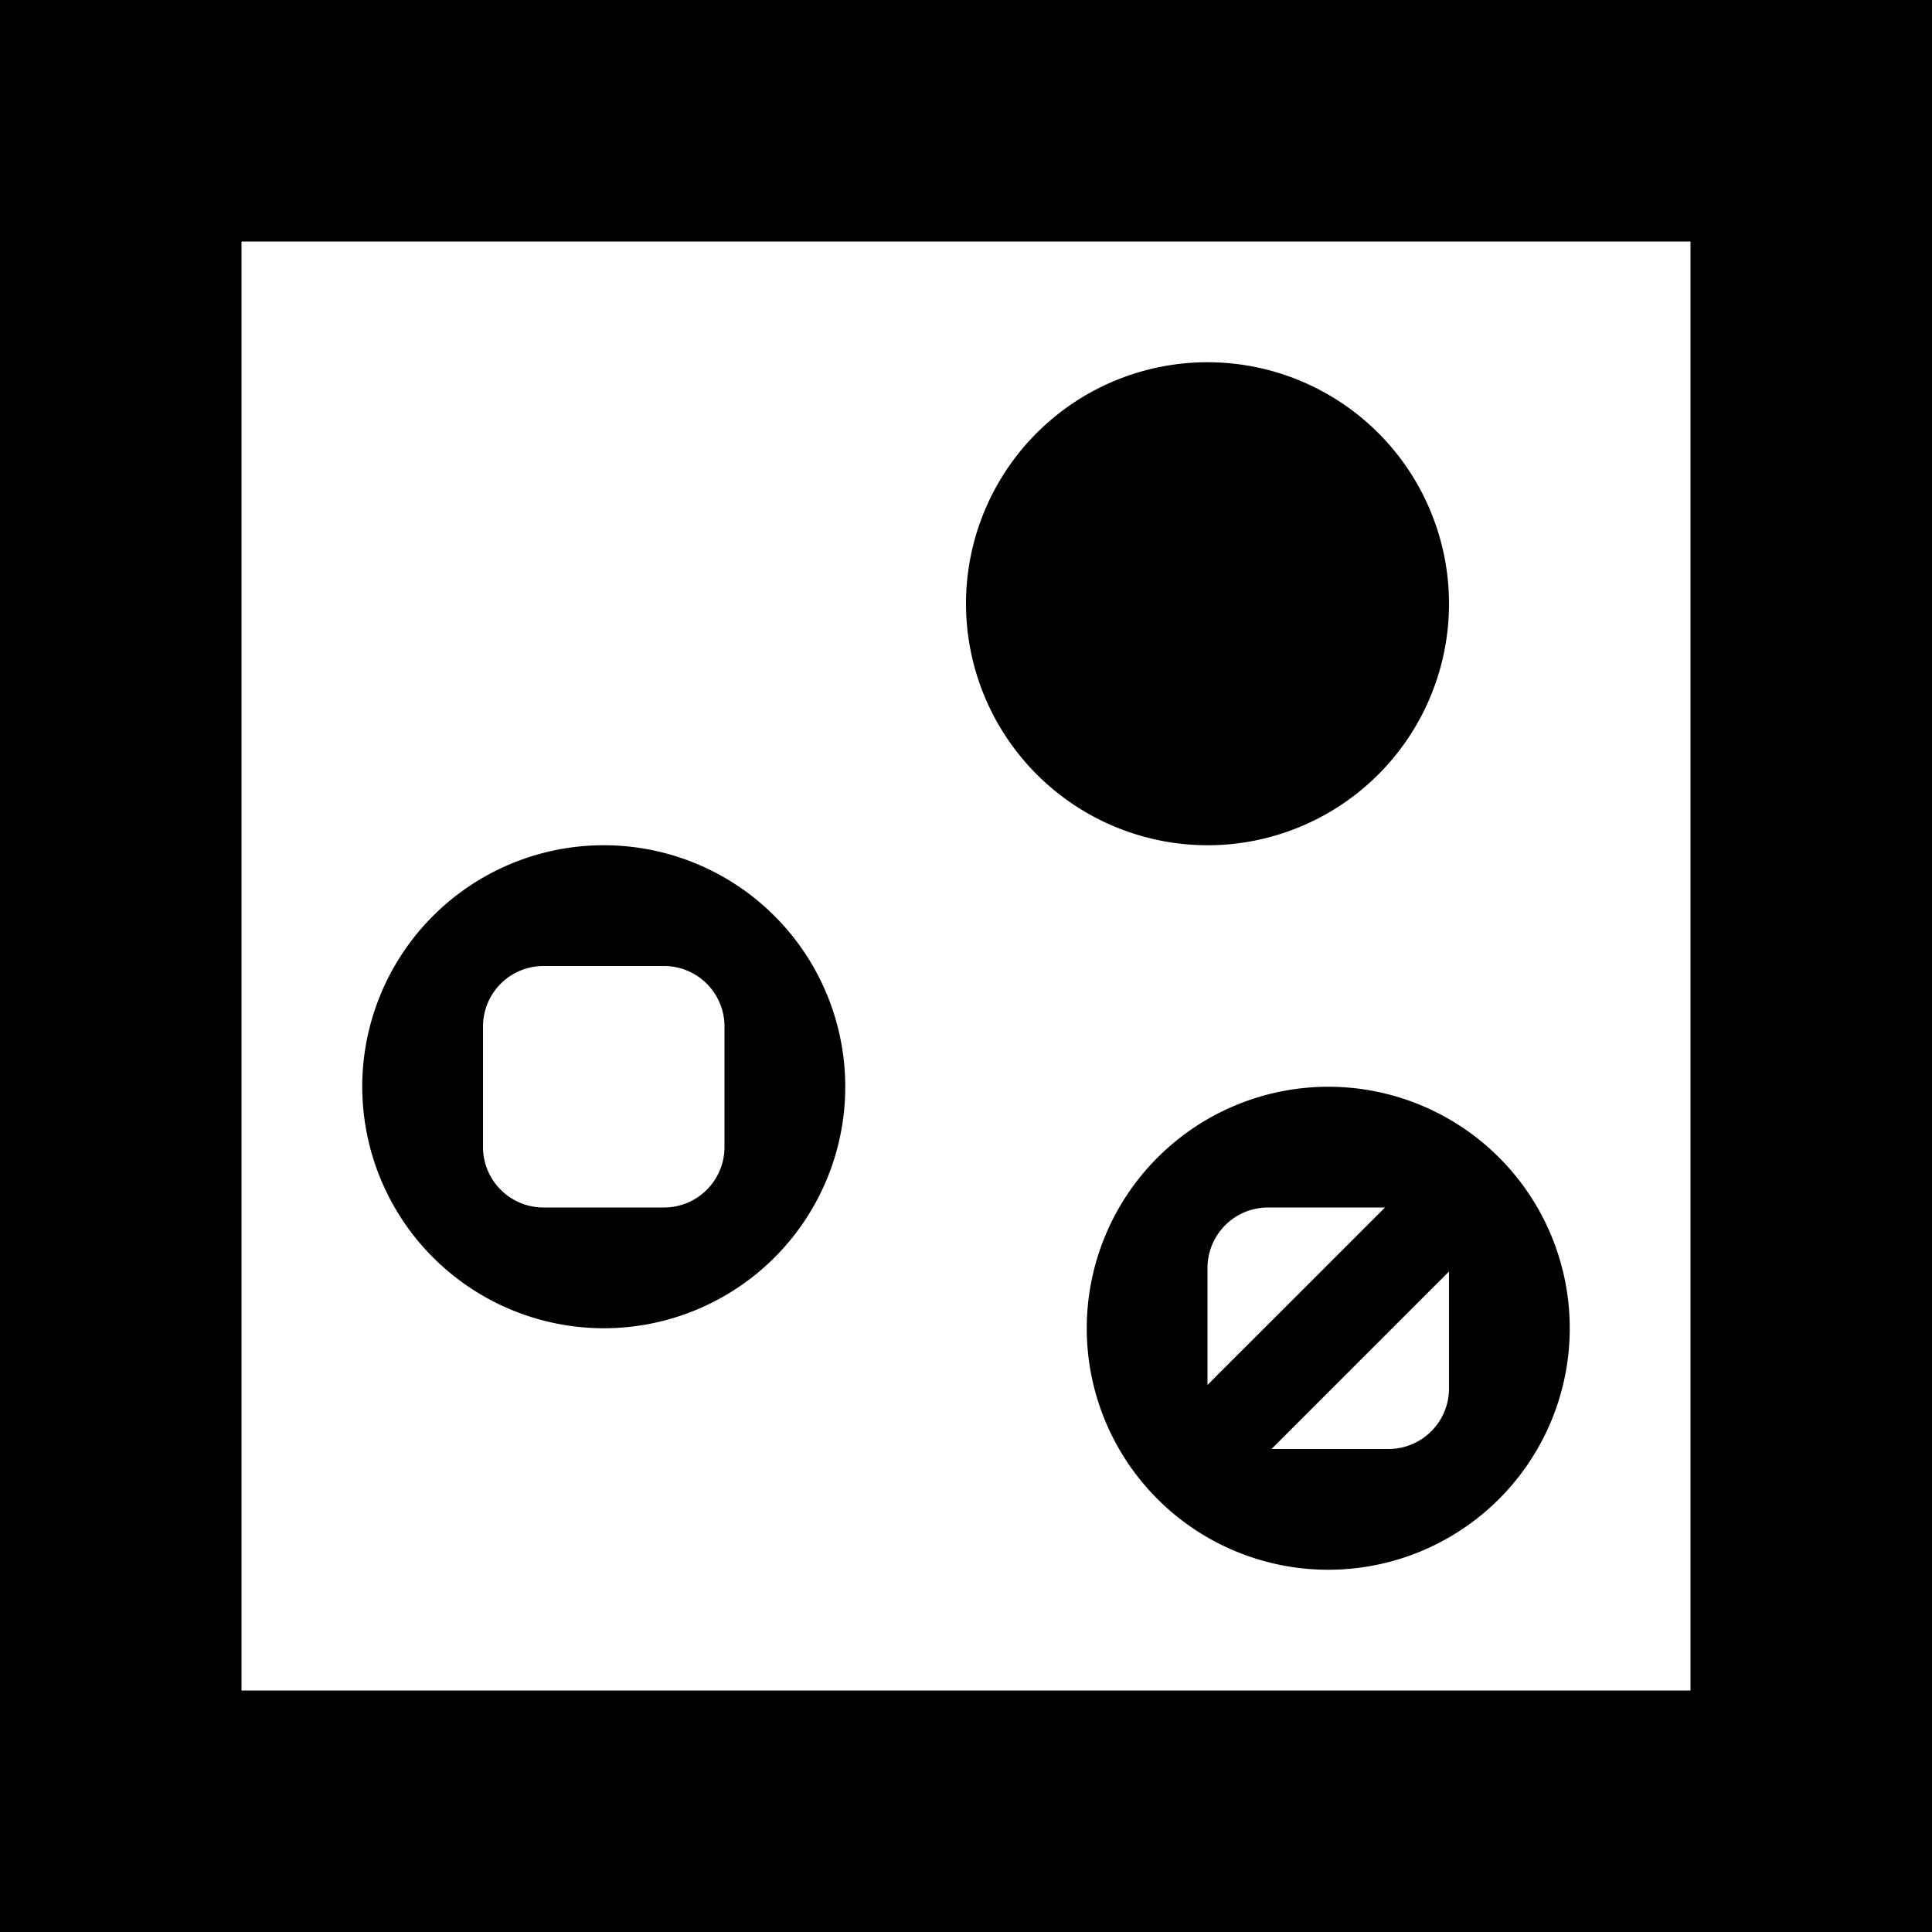 <svg xmlns="http://www.w3.org/2000/svg" viewBox="0 0 16 16"><path d="M9 11a2 2 0 102-2 2.002 2.002 0 00-2 2zm1.5-1h.97l-.735.735-.656.655-.079.08v-.97a.501.501 0 01.5-.5zm1 2h-.97l.08-.08.655-.655.735-.735v.97a.501.501 0 01-.5.5zM8 5a2 2 0 112 2 2.002 2.002 0 01-2-2zM0 0v16h16V0zm14 14H2V2h12zm-9-3a2 2 0 10-2-2 2.002 2.002 0 002 2zM4 8.5a.501.501 0 01.5-.5h1a.501.501 0 01.5.5v1a.501.501 0 01-.5.5h-1a.501.501 0 01-.5-.5z"/></svg>